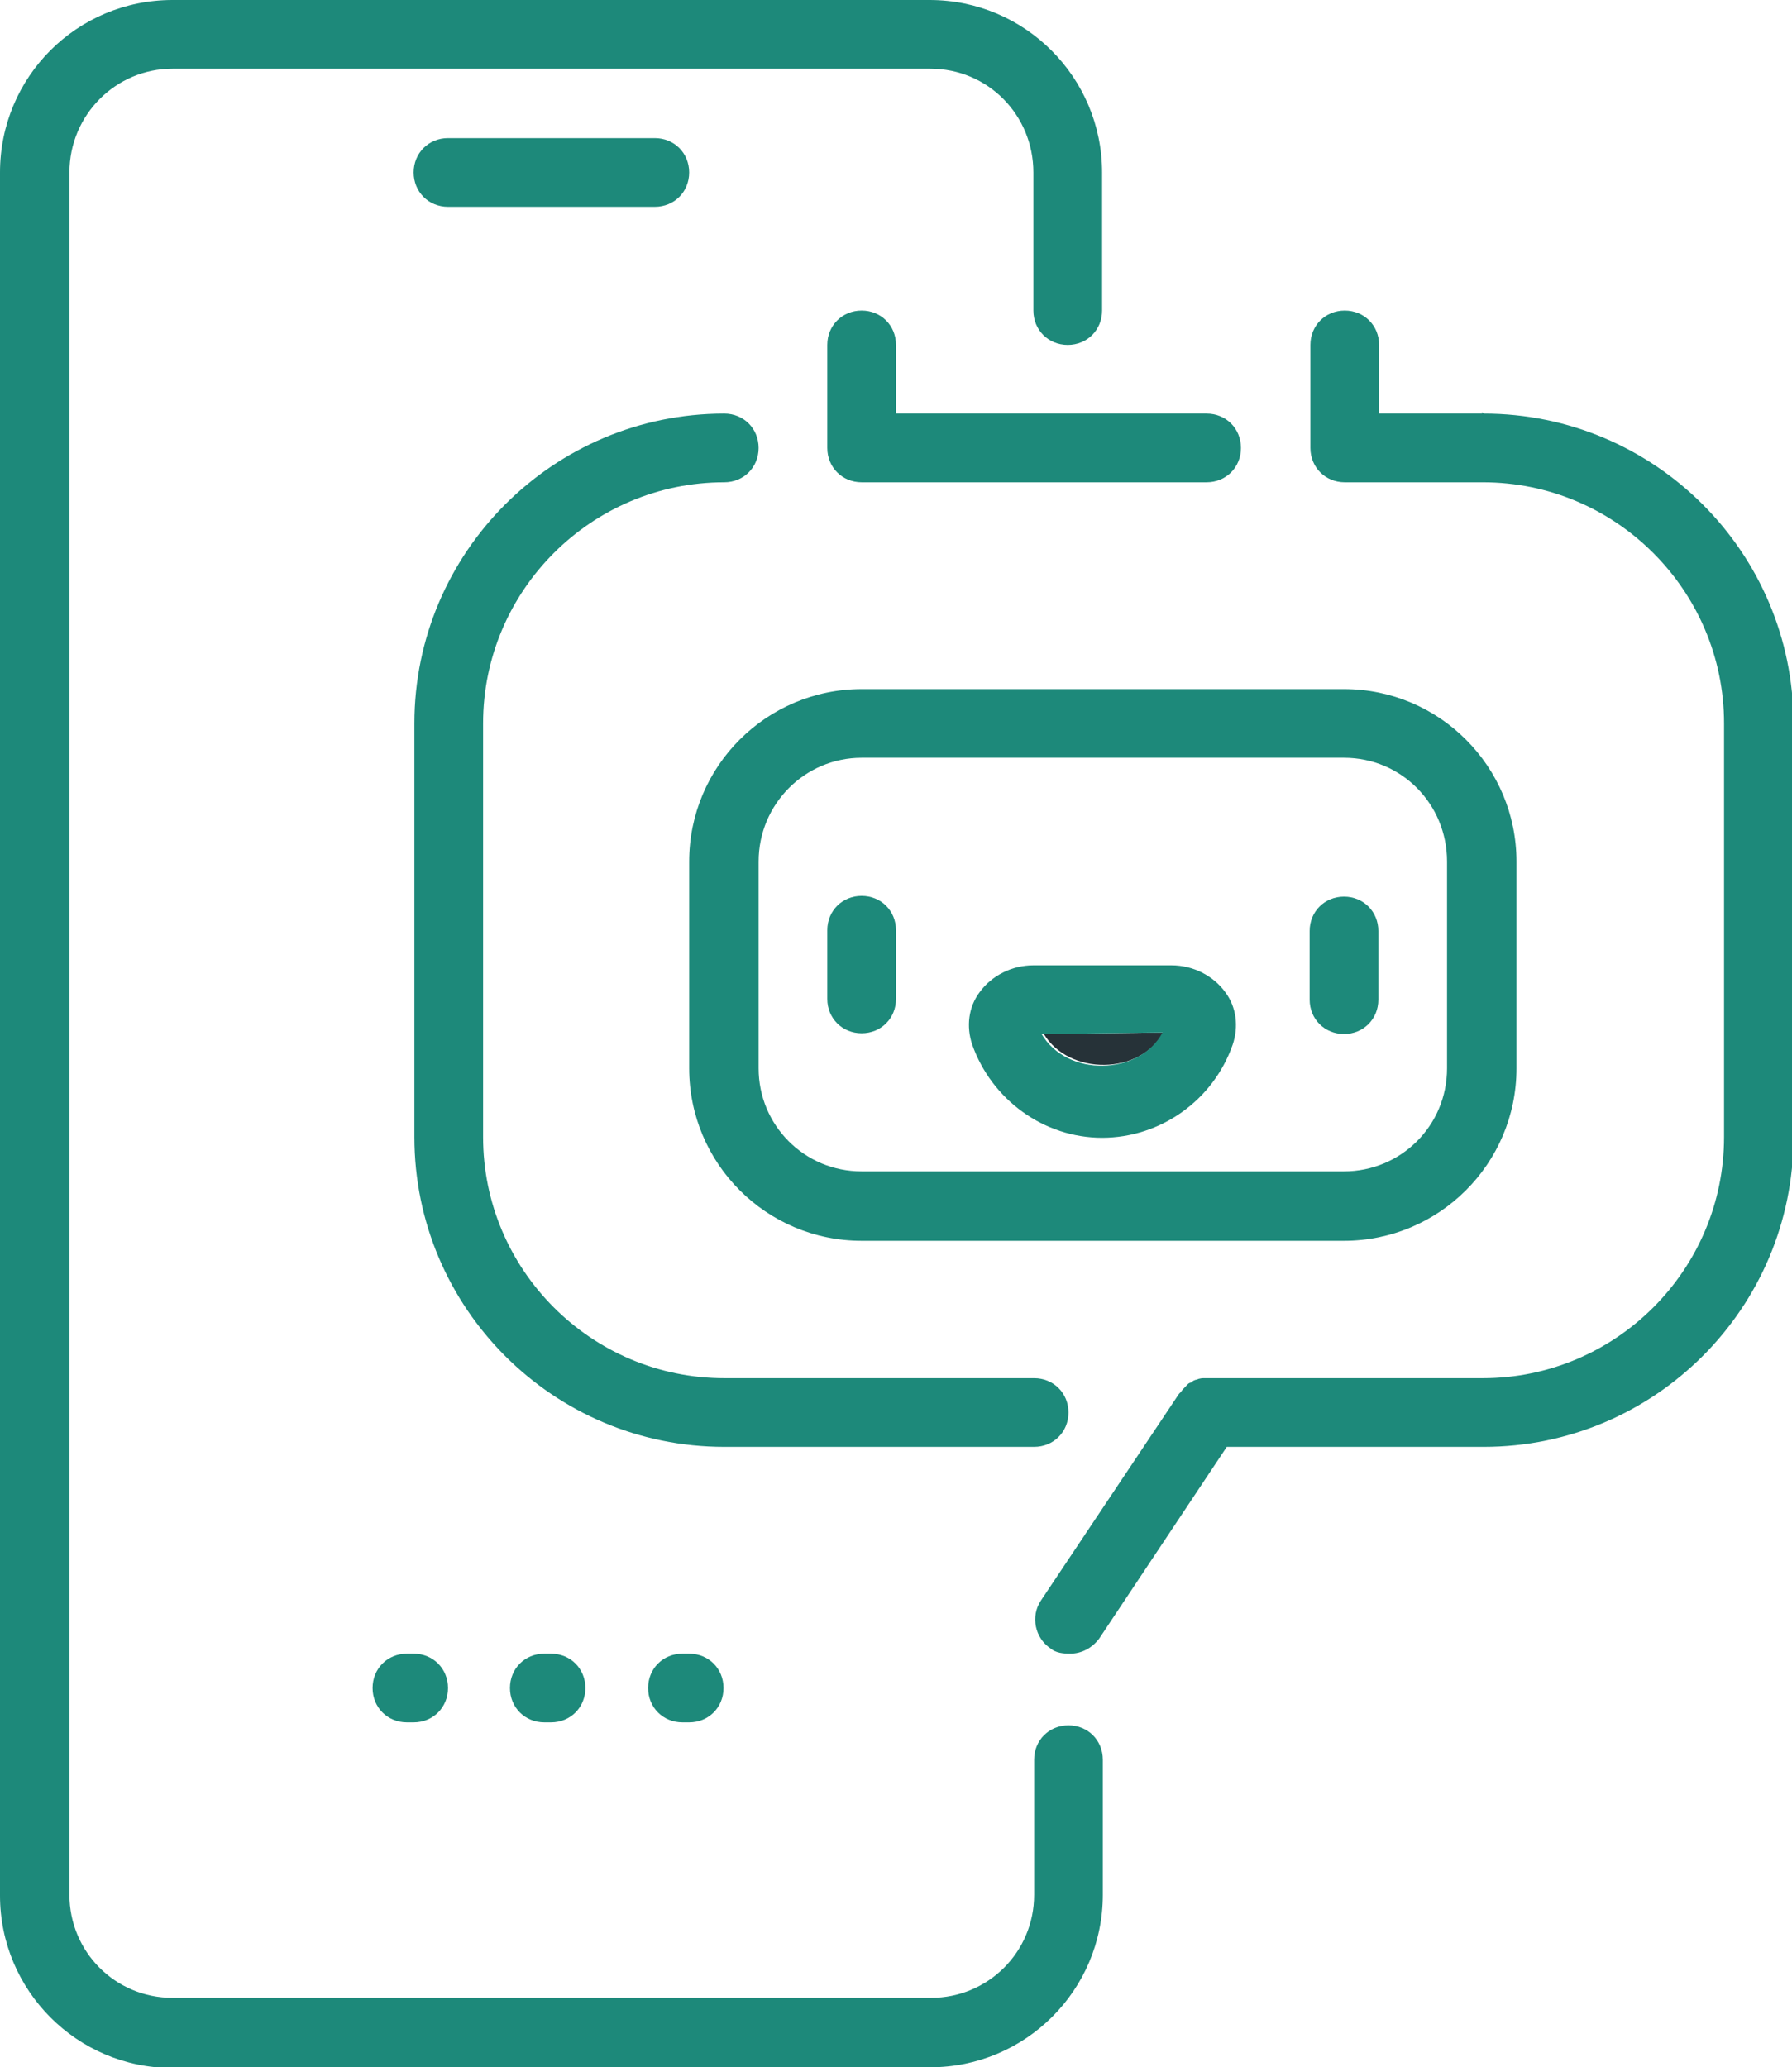 <?xml version="1.0" encoding="UTF-8"?>
<svg id="Layer_1" xmlns="http://www.w3.org/2000/svg" viewBox="0 0 24 27.69">
  <defs>
    <style>
      .cls-1 {
        fill: #1d897a;
      }

      .cls-2 {
        fill: #263238;
      }

      .cls-3 {
        fill: none;
      }
    </style>
  </defs>
  <path class="cls-3" d="M15.58,13.83h0c-.32.57-1.27.58-1.6.02h0c.33.58,1.3.56,1.62-.02Z"/>
  <path class="cls-3" d="M18,15.69c.77,0,1.38-.62,1.38-1.38v-2.77c0-.77-.62-1.39-1.38-1.39h-6.46c-.77,0-1.38.62-1.38,1.39v2.77c0,.77.62,1.38,1.38,1.38h6.46ZM17.54,12.46c0-.26.2-.46.46-.46s.46.2.46.46v.92c0,.26-.2.46-.46.46s-.46-.2-.46-.46v-.92ZM12,13.39c0,.26-.2.46-.46.46s-.46-.2-.46-.46v-.92c0-.26.2-.46.46-.46s.46.2.46.46v.92ZM13.02,13.99c-.08-.24-.05-.5.1-.7.16-.22.43-.36.72-.36h1.85c.29,0,.56.14.72.36.15.2.18.46.1.7-.26.75-.96,1.25-1.75,1.25s-1.49-.51-1.74-1.25Z"/>
  <path class="cls-1" d="M8.77,2.77c.26,0,.46-.2.46-.46s-.2-.46-.46-.46h-2.77c-.26,0-.46.2-.46.46s.2.46.46.46h2.77Z"/>
  <path class="cls-1" d="M2.31,27.69h10.15c1.27,0,2.31-1.03,2.31-2.31v-1.81c0-.26-.2-.46-.46-.46s-.46.2-.46.46v1.81c0,.77-.62,1.38-1.38,1.38H2.31c-.77,0-1.38-.62-1.38-1.38V2.31c0-.77.62-1.39,1.38-1.39h10.15c.77,0,1.38.62,1.38,1.39v1.85c0,.26.2.46.46.46s.46-.2.46-.46v-1.85c0-1.27-1.03-2.31-2.31-2.31H2.31C1.03,0,0,1.03,0,2.31v23.08c0,1.27,1.03,2.31,2.31,2.31Z"/>
  <path class="cls-1" d="M14.31,18.92c0-.26-.2-.46-.46-.46h-4.15c-1.78,0-3.23-1.45-3.23-3.23v-5.54c0-1.78,1.45-3.23,3.23-3.23.26,0,.46-.2.46-.46s-.2-.46-.46-.46c-2.29,0-4.15,1.86-4.15,4.15v5.54c0,2.29,1.86,4.15,4.15,4.15h4.15c.26,0,.46-.2.46-.46Z"/>
  <path class="cls-1" d="M19.85,5.52v.02h-1.38v-.92c0-.26-.2-.46-.46-.46s-.46.2-.46.46v1.38c0,.26.2.46.46.46h1.85c1.78,0,3.23,1.45,3.23,3.23v5.54c0,1.78-1.45,3.23-3.23,3.23h-3.74s-.06,0-.09.02c-.03,0-.06.02-.08.04-.03,0-.05.03-.07.05s-.05.05-.06.07c0,0-.02.02-.03.03l-1.85,2.77c-.14.21-.08.5.13.64.07.06.17.07.26.07.15,0,.29-.07.39-.2l1.71-2.57h3.44c2.29,0,4.15-1.86,4.15-4.15v-5.54c0-2.29-1.86-4.15-4.15-4.15Z"/>
  <path class="cls-1" d="M18,16.62c1.27,0,2.31-1.03,2.31-2.31v-2.77c0-1.27-1.03-2.31-2.31-2.31h-6.46c-1.27,0-2.31,1.03-2.31,2.31v2.77c0,1.27,1.03,2.31,2.31,2.31h6.46ZM11.54,15.69c-.77,0-1.38-.62-1.38-1.38v-2.77c0-.77.62-1.39,1.38-1.39h6.46c.77,0,1.38.62,1.38,1.39v2.77c0,.77-.62,1.38-1.38,1.38h-6.46Z"/>
  <path class="cls-1" d="M11.54,12c-.26,0-.46.2-.46.46v.92c0,.26.2.46.46.46s.46-.2.46-.46v-.92c0-.26-.2-.46-.46-.46Z"/>
  <path class="cls-1" d="M18,13.85c.26,0,.46-.2.46-.46v-.92c0-.26-.2-.46-.46-.46s-.46.2-.46.46v.92c0,.26.2.46.46.46Z"/>
  <path class="cls-2" d="M15.58,13.83l-1.6.02c.34.56,1.29.55,1.6-.02Z"/>
  <path class="cls-1" d="M16.51,13.99c.08-.24.05-.5-.1-.7-.16-.22-.43-.36-.72-.36h-1.85c-.29,0-.56.14-.72.36-.15.2-.18.46-.1.7.26.74.96,1.25,1.74,1.25s1.49-.5,1.75-1.25ZM13.97,13.85h0s1.6-.02,1.6-.02h0c-.31.58-1.28.6-1.62.02Z"/>
  <path class="cls-1" d="M16.15,5.54h-4.15v-.92c0-.26-.2-.46-.46-.46s-.46.2-.46.46v1.38c0,.26.2.46.46.46h4.62c.26,0,.46-.2.46-.46s-.2-.46-.46-.46Z"/>
  <path class="cls-1" d="M5.45,22.15c-.26,0-.46.2-.46.46s.2.46.46.46h.09c.26,0,.46-.2.46-.46s-.2-.46-.46-.46h-.09Z"/>
  <path class="cls-1" d="M7.29,22.15c-.26,0-.46.2-.46.46s.2.46.46.46h.09c.26,0,.46-.2.46-.46s-.2-.46-.46-.46h-.09Z"/>
  <path class="cls-1" d="M9.14,22.15c-.26,0-.46.2-.46.46s.2.46.46.46h.09c.26,0,.46-.2.46-.46s-.2-.46-.46-.46h-.09Z"/>
</svg>